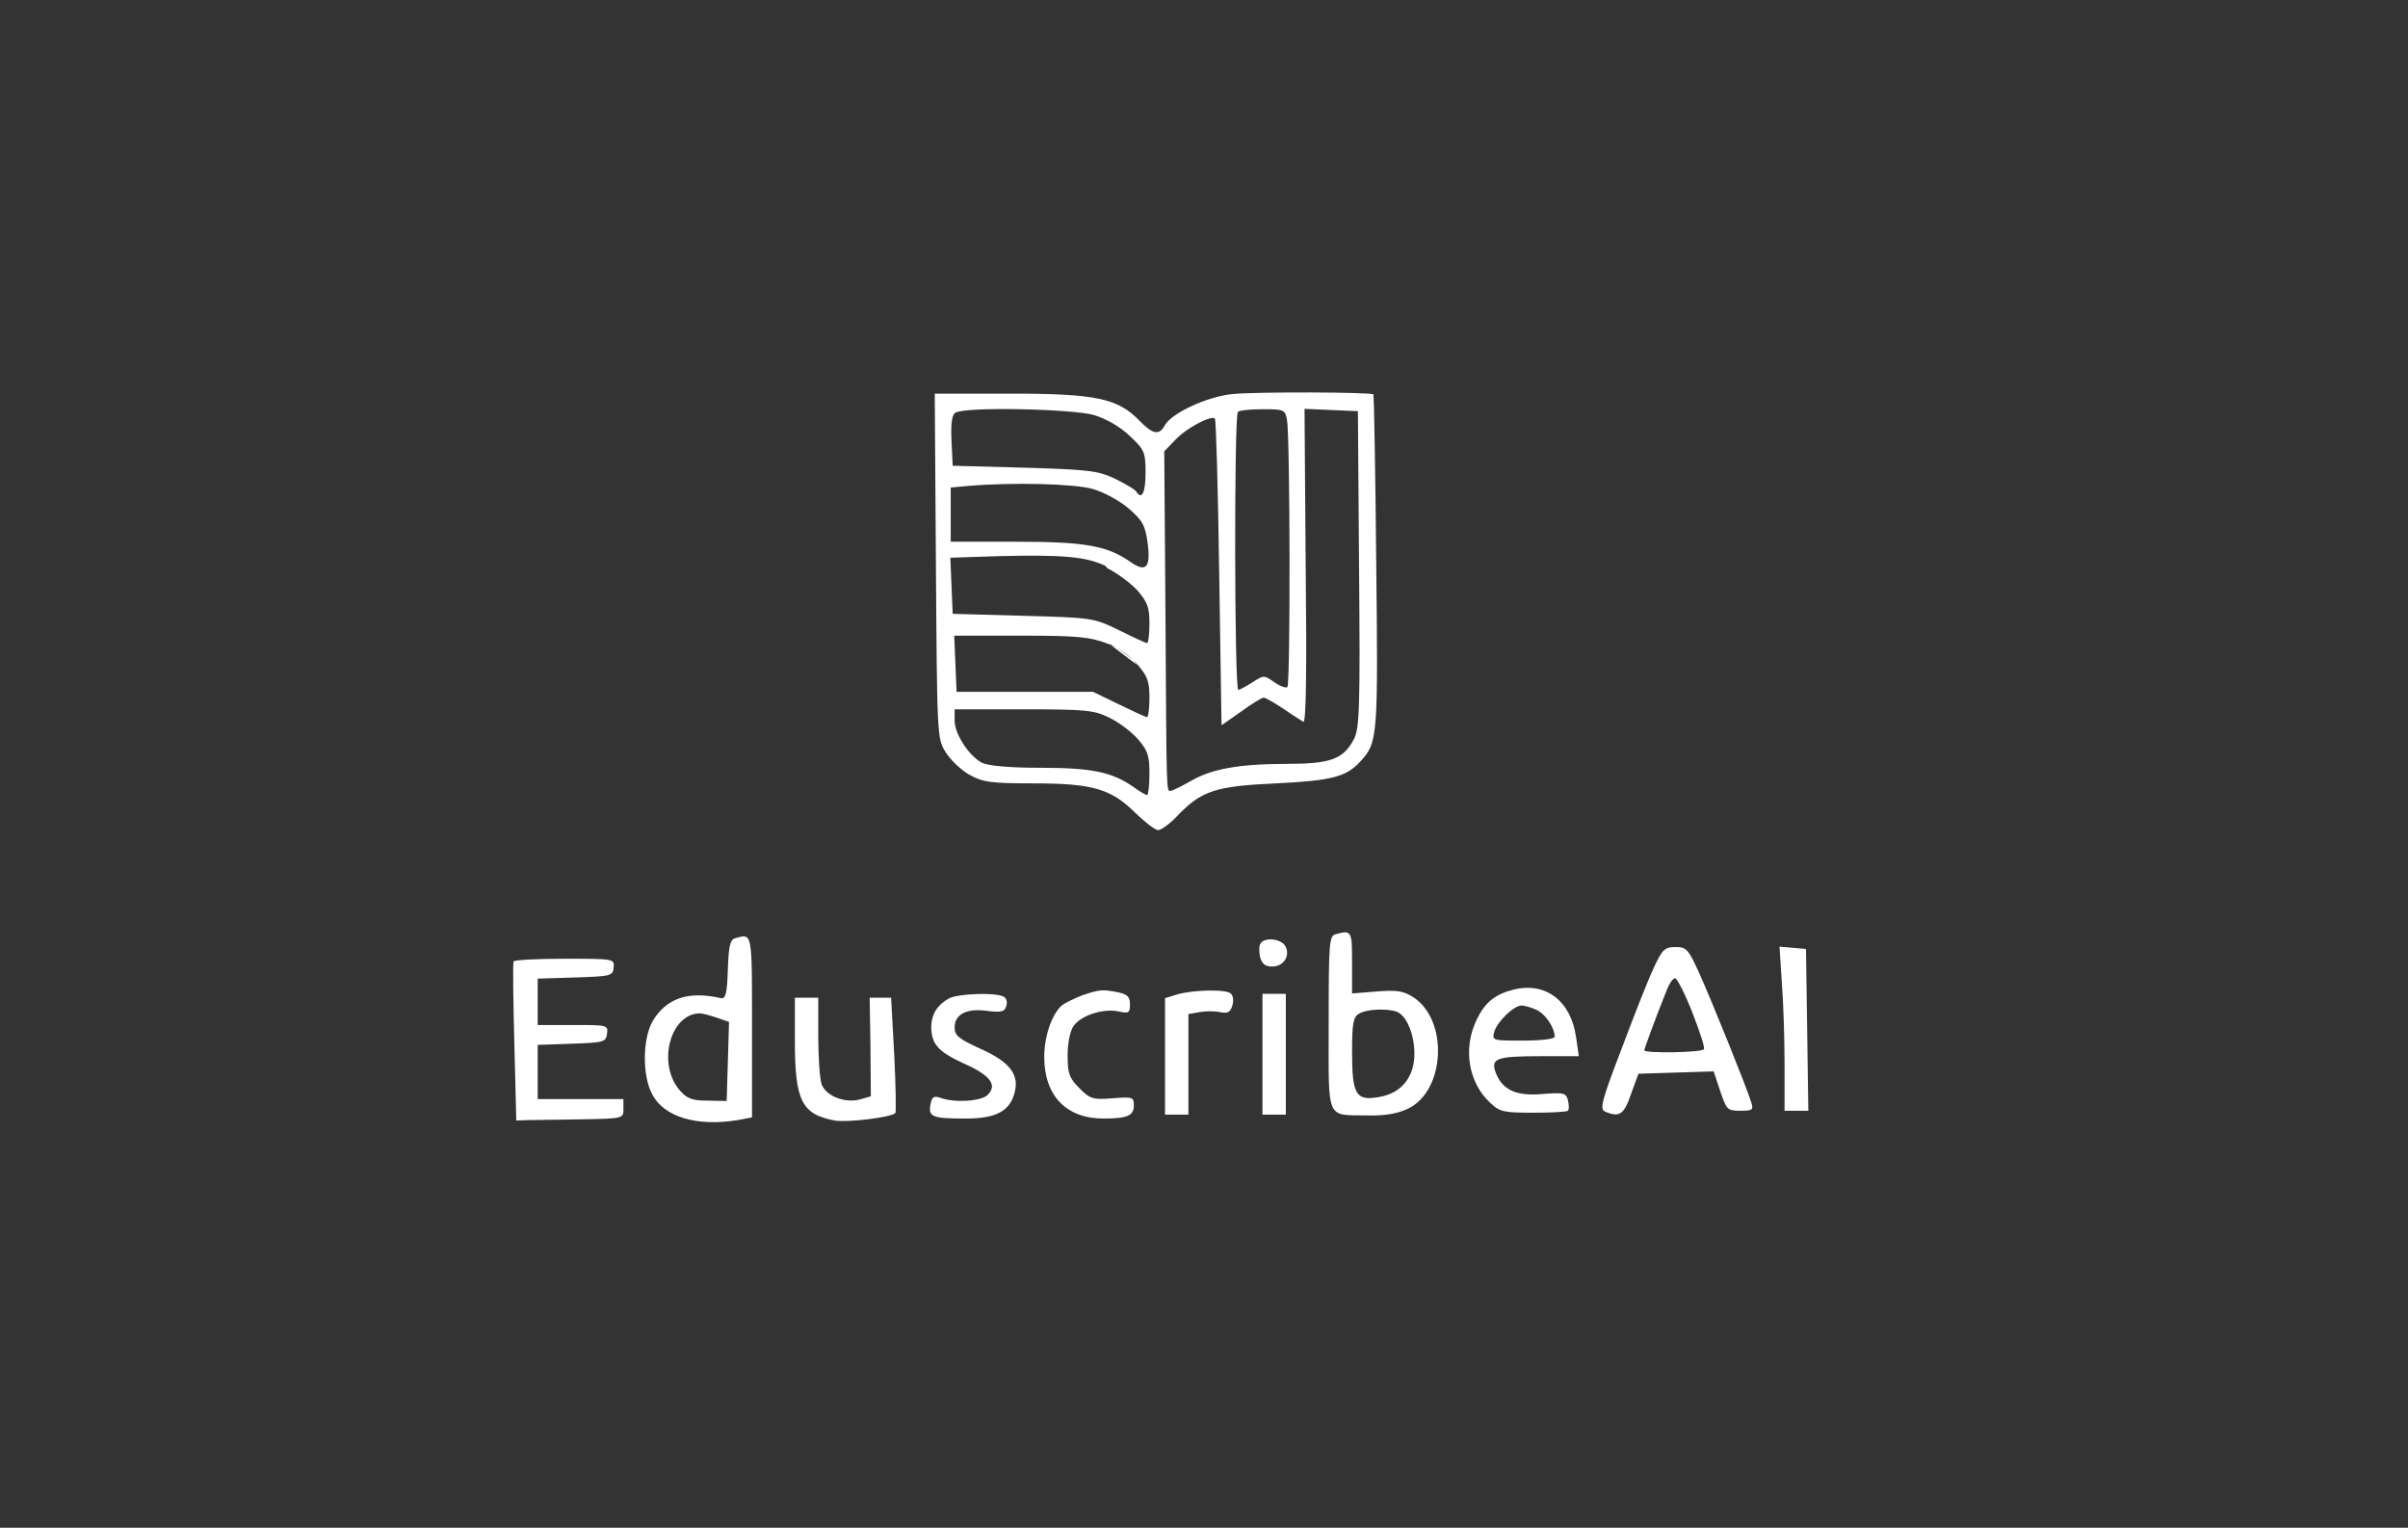 <?xml version="1.0" standalone="no"?>
<!DOCTYPE svg PUBLIC "-//W3C//DTD SVG 20010904//EN"
 "http://www.w3.org/TR/2001/REC-SVG-20010904/DTD/svg10.dtd">
<svg version="1.0" xmlns="http://www.w3.org/2000/svg"
 width="618pt" height="392pt" viewBox="0 0 618 392"
 preserveAspectRatio="xMidYMid meet">

<rect x="0" y="0" width="618" height="392" fill="#333333" stroke="none"/>

<g transform="translate(0,392) scale(0.1,-0.1)"
fill="white" stroke="none">
<path d="M3164 2909 c-65 -6 -158 -49 -175 -81 -14 -26 -31 -22 -64 12 -56 58
-112 70 -331 70 l-195 0 3 -442 c3 -436 3 -444 25 -478 12 -20 40 -46 61 -58
35 -19 54 -22 164 -22 152 0 200 -14 262 -76 25 -24 51 -44 58 -44 8 0 30 16
49 36 62 65 98 77 254 84 144 7 181 17 217 57 44 48 45 62 40 511 -2 235 -6
428 -7 430 -6 6 -299 7 -361 1z m-356 -54 c32 -10 67 -30 92 -54 37 -35 40
-41 40 -94 0 -52 -10 -71 -24 -48 -3 5 -27 19 -53 32 -44 21 -65 24 -233 29
l-185 5 -3 64 c-2 45 1 67 10 72 24 16 300 10 356 -6z m495 -12 c8 -42 9 -678
1 -686 -4 -3 -19 2 -34 13 -26 18 -27 18 -56 -1 -16 -10 -32 -19 -36 -19 -10
0 -11 704 -1 713 3 4 32 7 63 7 55 0 58 -1 63 -27z m185 -383 c3 -356 1 -409
-13 -436 -27 -52 -60 -64 -173 -64 -122 0 -193 -13 -246 -44 -23 -13 -45 -24
-51 -25 -12 -1 -11 -21 -14 473 l-3 398 28 29 c29 31 92 64 102 55 3 -4 8
-182 11 -397 l6 -390 50 35 c27 20 54 36 58 36 5 0 27 -13 50 -28 23 -16 47
-31 52 -34 7 -4 9 130 6 398 l-3 405 68 -3 69 -3 3 -405z m-682 205 c27 -8 68
-30 91 -50 35 -30 42 -43 48 -86 9 -64 -3 -79 -42 -52 -61 43 -117 53 -295 53
l-168 0 0 69 0 70 43 4 c114 10 276 6 323 -8z m36 -203 c26 -13 61 -39 78 -58
25 -29 30 -43 30 -84 0 -28 -3 -50 -6 -50 -4 0 -36 15 -72 33 -66 32 -68 32
-247 37 l-180 5 -3 72 -3 72 123 4 c165 4 225 -1 275 -25z m5 -194 c23 -10 56
-35 73 -54 25 -29 30 -43 30 -84 0 -28 -3 -50 -6 -50 -4 0 -36 15 -73 33 l-66
32 -175 0 -175 0 -3 72 -3 72 173 0 c142 0 176 -3 222 -21 31 -12 57 -31 74
-54z m-1 -189 c24 -11 57 -36 74 -55 26 -30 30 -43 30 -89 0 -30 -3 -55 -6
-55 -3 0 -19 9 -34 20 -55 39 -107 50 -239 50 -81 0 -135 5 -151 13 -33 17
-70 74 -70 108 l0 29 177 0 c158 0 181 -2 219 -21z"/>
<path d="M3428 1523 c-17 -4 -18 -24 -18 -228 0 -256 -9 -235 102 -237 43 -1
76 5 101 17 97 46 105 229 13 287 -25 16 -43 18 -93 14 l-63 -5 0 79 c0 82 -1
84 -42 73z m157 -199 c25 -10 45 -58 45 -108 0 -60 -34 -102 -92 -111 -58 -10
-68 6 -68 116 0 73 3 90 18 98 19 12 72 14 97 5z"/>
<path d="M1888 1513 c-14 -3 -18 -19 -20 -81 -2 -62 -6 -76 -18 -73 -83 19
-140 0 -175 -59 -26 -45 -27 -141 -1 -188 30 -58 114 -83 219 -66 l37 7 0 233
c0 244 1 239 -42 227z m-49 -204 l32 -11 -3 -102 -3 -101 -49 1 c-40 0 -53 5
-72 27 -58 68 -24 196 52 197 6 0 25 -5 43 -11z"/>
<path d="M3235 1499 c-4 -5 -4 -21 -1 -35 5 -17 13 -24 31 -24 29 0 47 27 34
52 -11 20 -54 24 -64 7z"/>
<path d="M4243 1434 c-14 -30 -51 -124 -82 -207 -50 -130 -56 -153 -42 -159
37 -16 49 -8 67 45 l19 52 97 3 96 3 17 -51 c16 -47 18 -50 51 -50 32 0 35 2
28 23 -11 36 -100 257 -133 330 -28 62 -33 67 -61 67 -28 0 -34 -6 -57 -56z
m100 -111 c19 -49 33 -91 30 -95 -5 -9 -153 -11 -153 -3 0 4 28 81 59 158 6
15 15 27 20 27 5 0 25 -39 44 -87z"/>
<path d="M4573 1399 c4 -51 7 -145 7 -211 l0 -118 31 0 30 0 -3 208 -3 207
-34 3 -34 3 6 -92z"/>
<path d="M1318 1453 c-2 -5 -1 -98 2 -208 l5 -200 30 1 c17 0 78 1 138 2 107
2 107 2 107 27 l0 25 -110 0 -110 0 0 70 0 69 88 3 c82 3 87 4 90 26 3 22 0
22 -87 22 l-91 0 0 60 0 59 97 3 c92 3 96 4 98 26 2 22 0 22 -126 22 -70 0
-129 -3 -131 -7z"/>
<path d="M3885 1381 c-48 -12 -74 -33 -95 -77 -36 -73 -22 -162 35 -214 24
-23 35 -25 110 -25 46 0 86 2 89 5 3 3 3 15 0 27 -5 19 -11 20 -65 16 -67 -6
-103 10 -120 54 -14 37 0 43 115 43 l98 0 -7 48 c-13 94 -78 143 -160 123z
m58 -52 c23 -10 47 -46 47 -69 0 -6 -36 -10 -81 -10 -79 0 -80 0 -74 23 8 26
50 67 70 67 8 0 25 -5 38 -11z"/>
<path d="M2777 1366 c-20 -8 -43 -19 -51 -25 -26 -22 -46 -79 -46 -133 0 -99
56 -158 152 -158 61 0 78 7 78 34 0 21 -3 22 -55 18 -50 -4 -57 -2 -85 26 -26
26 -30 38 -30 84 0 31 6 62 15 75 19 28 77 46 115 38 27 -6 30 -4 30 18 0 19
-6 26 -31 31 -41 8 -47 7 -92 -8z"/>
<path d="M3023 1369 l-33 -10 0 -149 0 -150 30 0 30 0 0 129 0 129 28 5 c15 3
39 3 53 0 21 -4 27 0 32 18 4 14 1 27 -6 31 -16 10 -94 8 -134 -3z"/>
<path d="M2435 1358 c-30 -17 -44 -40 -45 -71 0 -46 17 -65 84 -96 68 -30 86
-55 61 -80 -16 -17 -86 -21 -121 -8 -18 6 -22 3 -26 -17 -6 -32 5 -36 91 -36
79 0 115 20 126 71 10 44 -16 76 -91 109 -54 25 -64 33 -64 54 0 34 32 50 85
42 36 -4 44 -2 48 14 3 11 -1 21 -10 24 -25 10 -117 6 -138 -6z"/>
<path d="M3240 1215 l0 -155 30 0 30 0 0 155 0 155 -30 0 -30 0 0 -155z"/>
<path d="M2040 1251 c0 -155 17 -190 102 -206 31 -6 145 8 156 19 2 3 1 70 -3
150 l-8 146 -27 0 -28 0 2 -127 1 -126 -28 -8 c-38 -10 -86 8 -98 38 -5 13 -9
69 -9 124 l0 99 -30 0 -30 0 0 -109z"/>
</g>
</svg>

